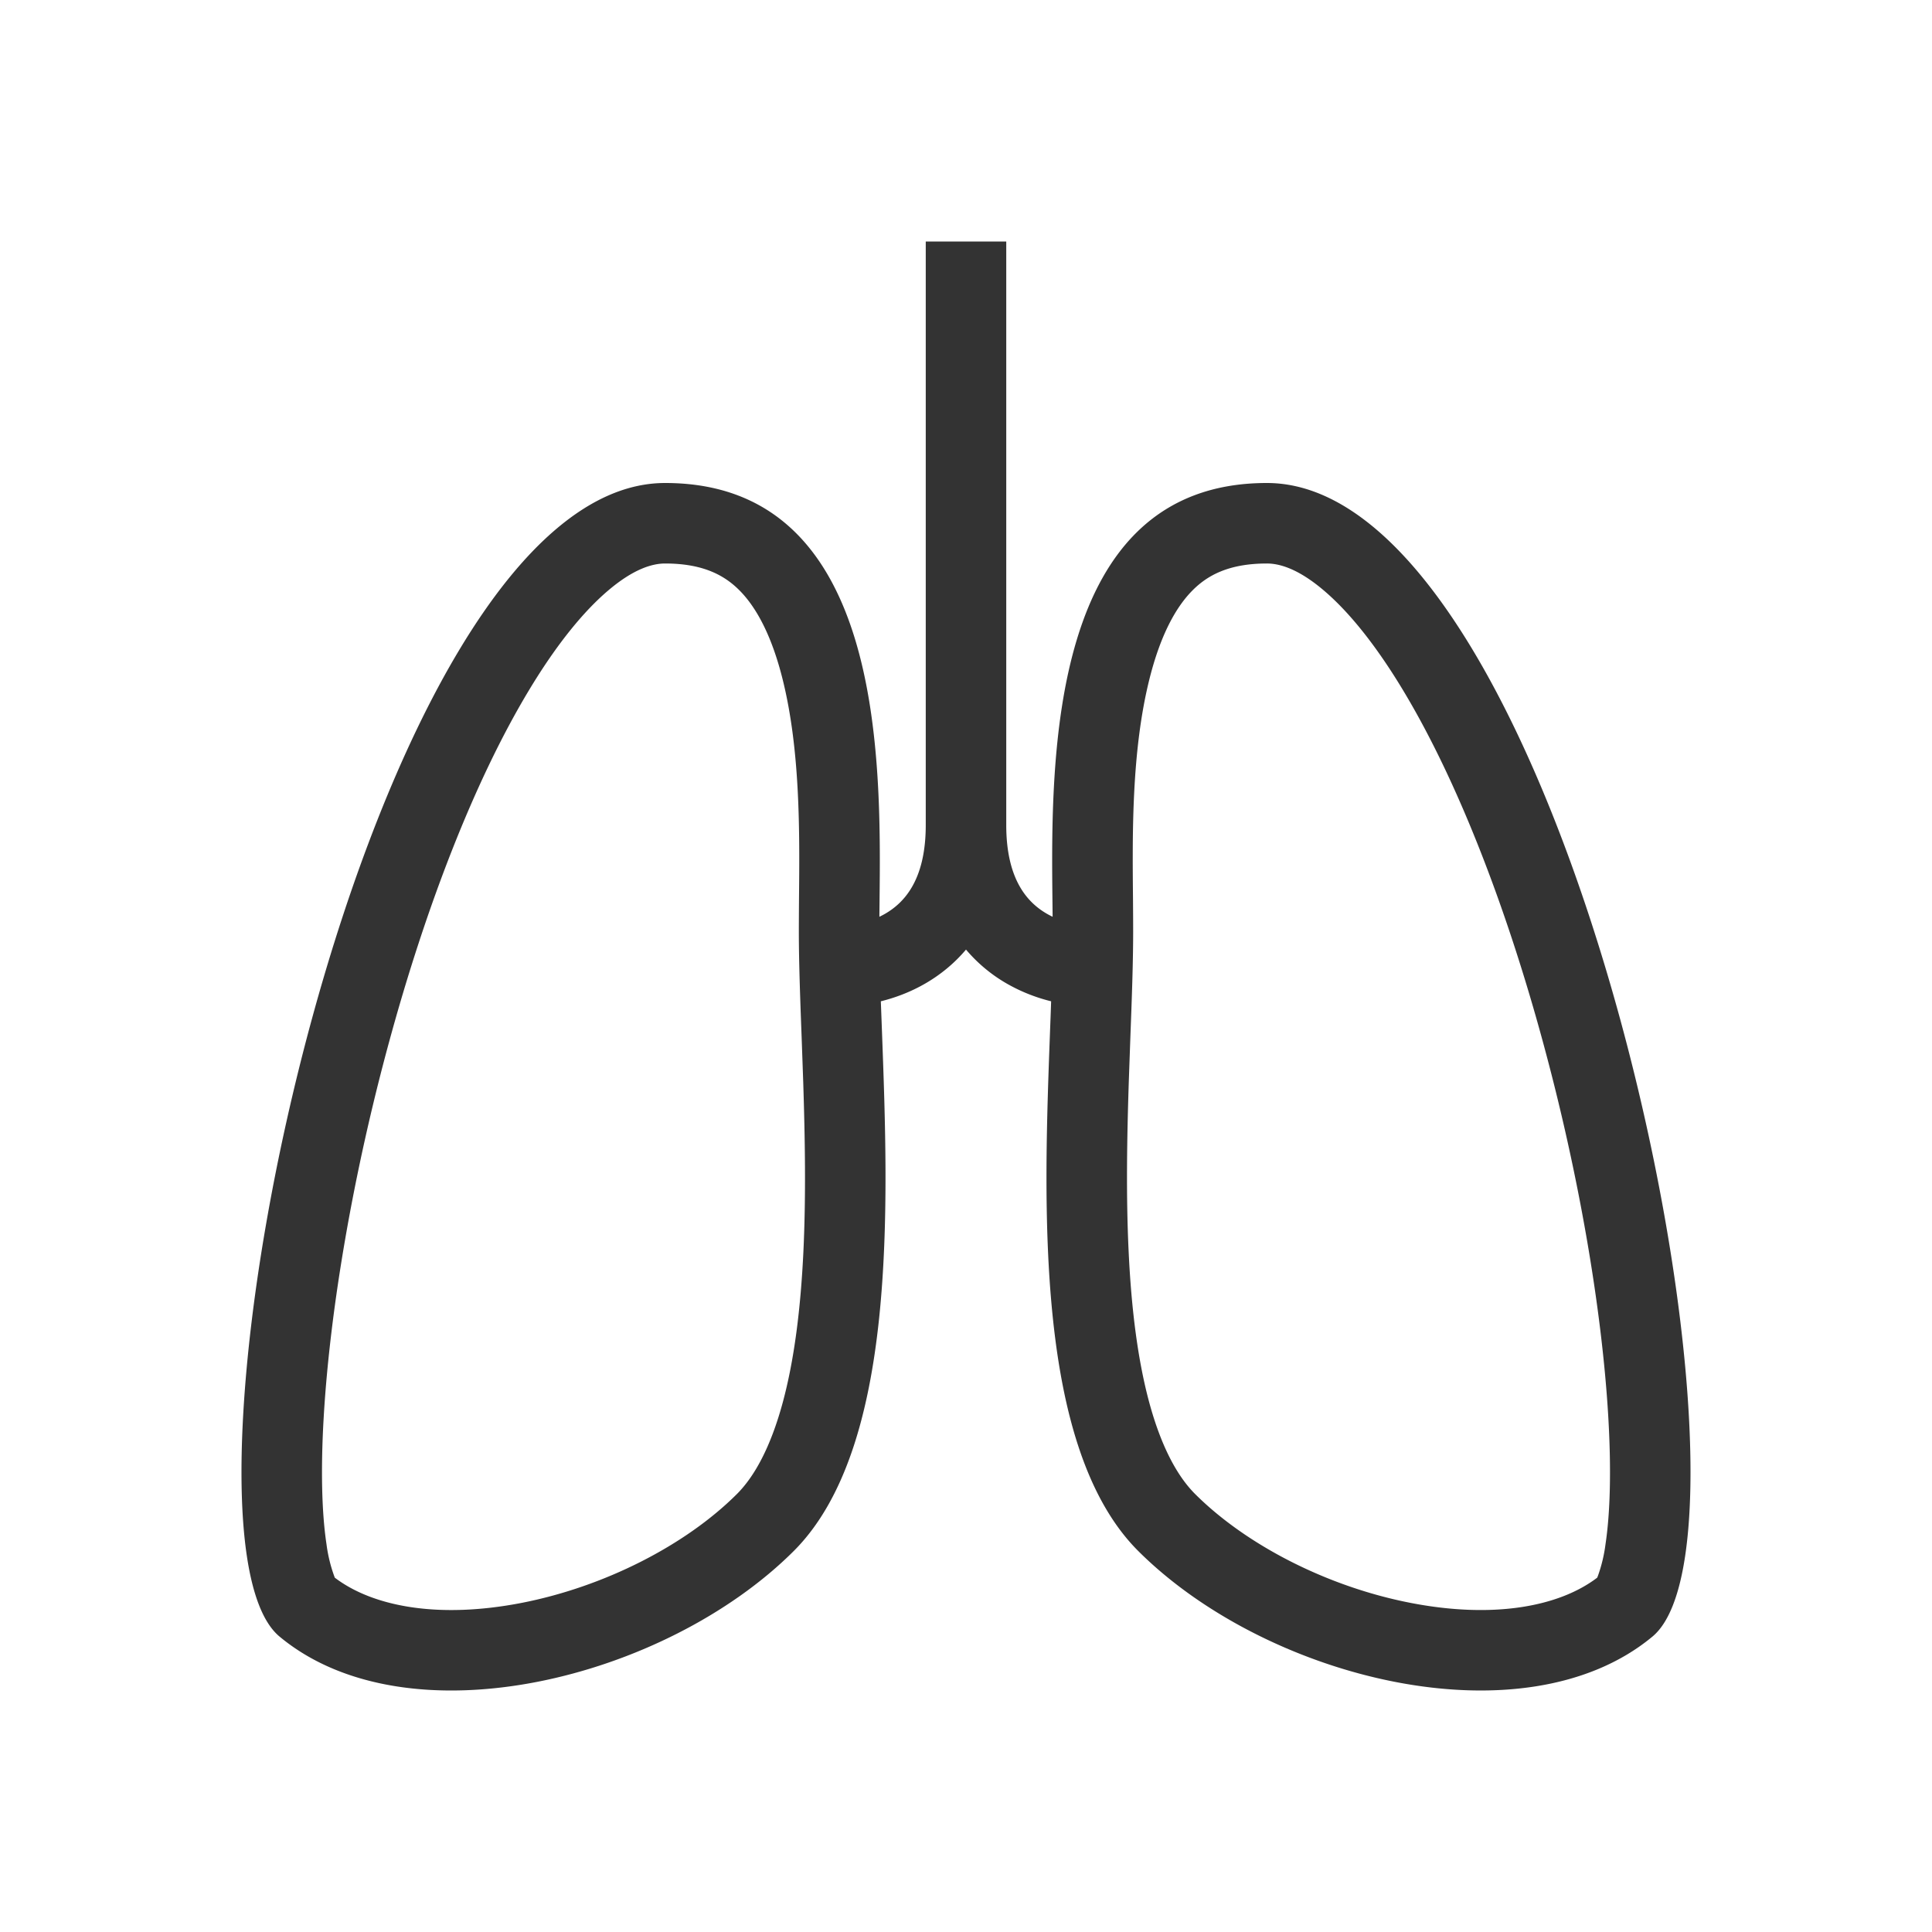 <svg xmlns="http://www.w3.org/2000/svg" width="48" height="48" fill="none"><path fill="#333" fill-rule="evenodd" d="M23 6h2v14.5c0 1.398.564 1.942 1.004 2.199.049.028.098.054.148.078l-.004-.375V22.4c-.038-3.528-.111-10.4 5.327-10.4 7.45 0 12.773 26.006 9.58 28.66-3.194 2.654-9.58 1.061-12.773-2.123-2.578-2.571-2.355-8.579-2.195-12.891v-.002c.01-.262.02-.518.028-.767a4.271 4.271 0 0 1-1.119-.45 3.815 3.815 0 0 1-.996-.835c-.297.352-.64.626-.996.834-.4.234-.794.37-1.12.451l.029.768c.16 4.313.383 10.321-2.195 12.892-3.193 3.185-9.58 4.777-12.773 2.123C3.752 38.007 9.075 12 16.525 12c5.439 0 5.365 6.872 5.327 10.4a318.934 318.934 0 0 1-.004.377c.05-.024.1-.05.148-.078.44-.257 1.004-.801 1.004-2.199V6Zm8.475 8c-.954 0-1.49.3-1.866.687-.434.446-.796 1.164-1.05 2.178-.445 1.775-.426 3.817-.41 5.464.002.285.004.558.004.816 0 .76-.033 1.67-.069 2.617l-.04 1.128c-.044 1.376-.07 2.816-.003 4.208.066 1.4.223 2.685.516 3.762.297 1.088.694 1.818 1.137 2.26 1.279 1.275 3.297 2.305 5.355 2.704 2.035.395 3.673.103 4.633-.627l.016-.04a3.71 3.71 0 0 0 .19-.789c.117-.775.147-1.856.068-3.188-.157-2.65-.727-6.011-1.63-9.32-.904-3.32-2.109-6.46-3.474-8.722-.683-1.132-1.357-1.96-1.982-2.485-.618-.52-1.076-.653-1.395-.653Zm-14.95 0c.954 0 1.49.3 1.866.687.434.446.796 1.164 1.05 2.178.445 1.775.426 3.817.41 5.465-.002.285-.004.558-.004.816 0 .76.033 1.67.069 2.616l.04 1.129c.044 1.375.07 2.815.004 4.208-.067 1.4-.224 2.685-.517 3.76-.297 1.09-.694 1.82-1.137 2.262-1.279 1.275-3.297 2.304-5.355 2.704-2.035.394-3.673.102-4.633-.628a3.709 3.709 0 0 1-.206-.829c-.117-.774-.147-1.855-.068-3.187.157-2.65.727-6.012 1.63-9.32.905-3.321 2.109-6.46 3.474-8.722.683-1.133 1.357-1.96 1.982-2.485.618-.52 1.076-.654 1.395-.654Z" clip-rule="evenodd"/></svg>